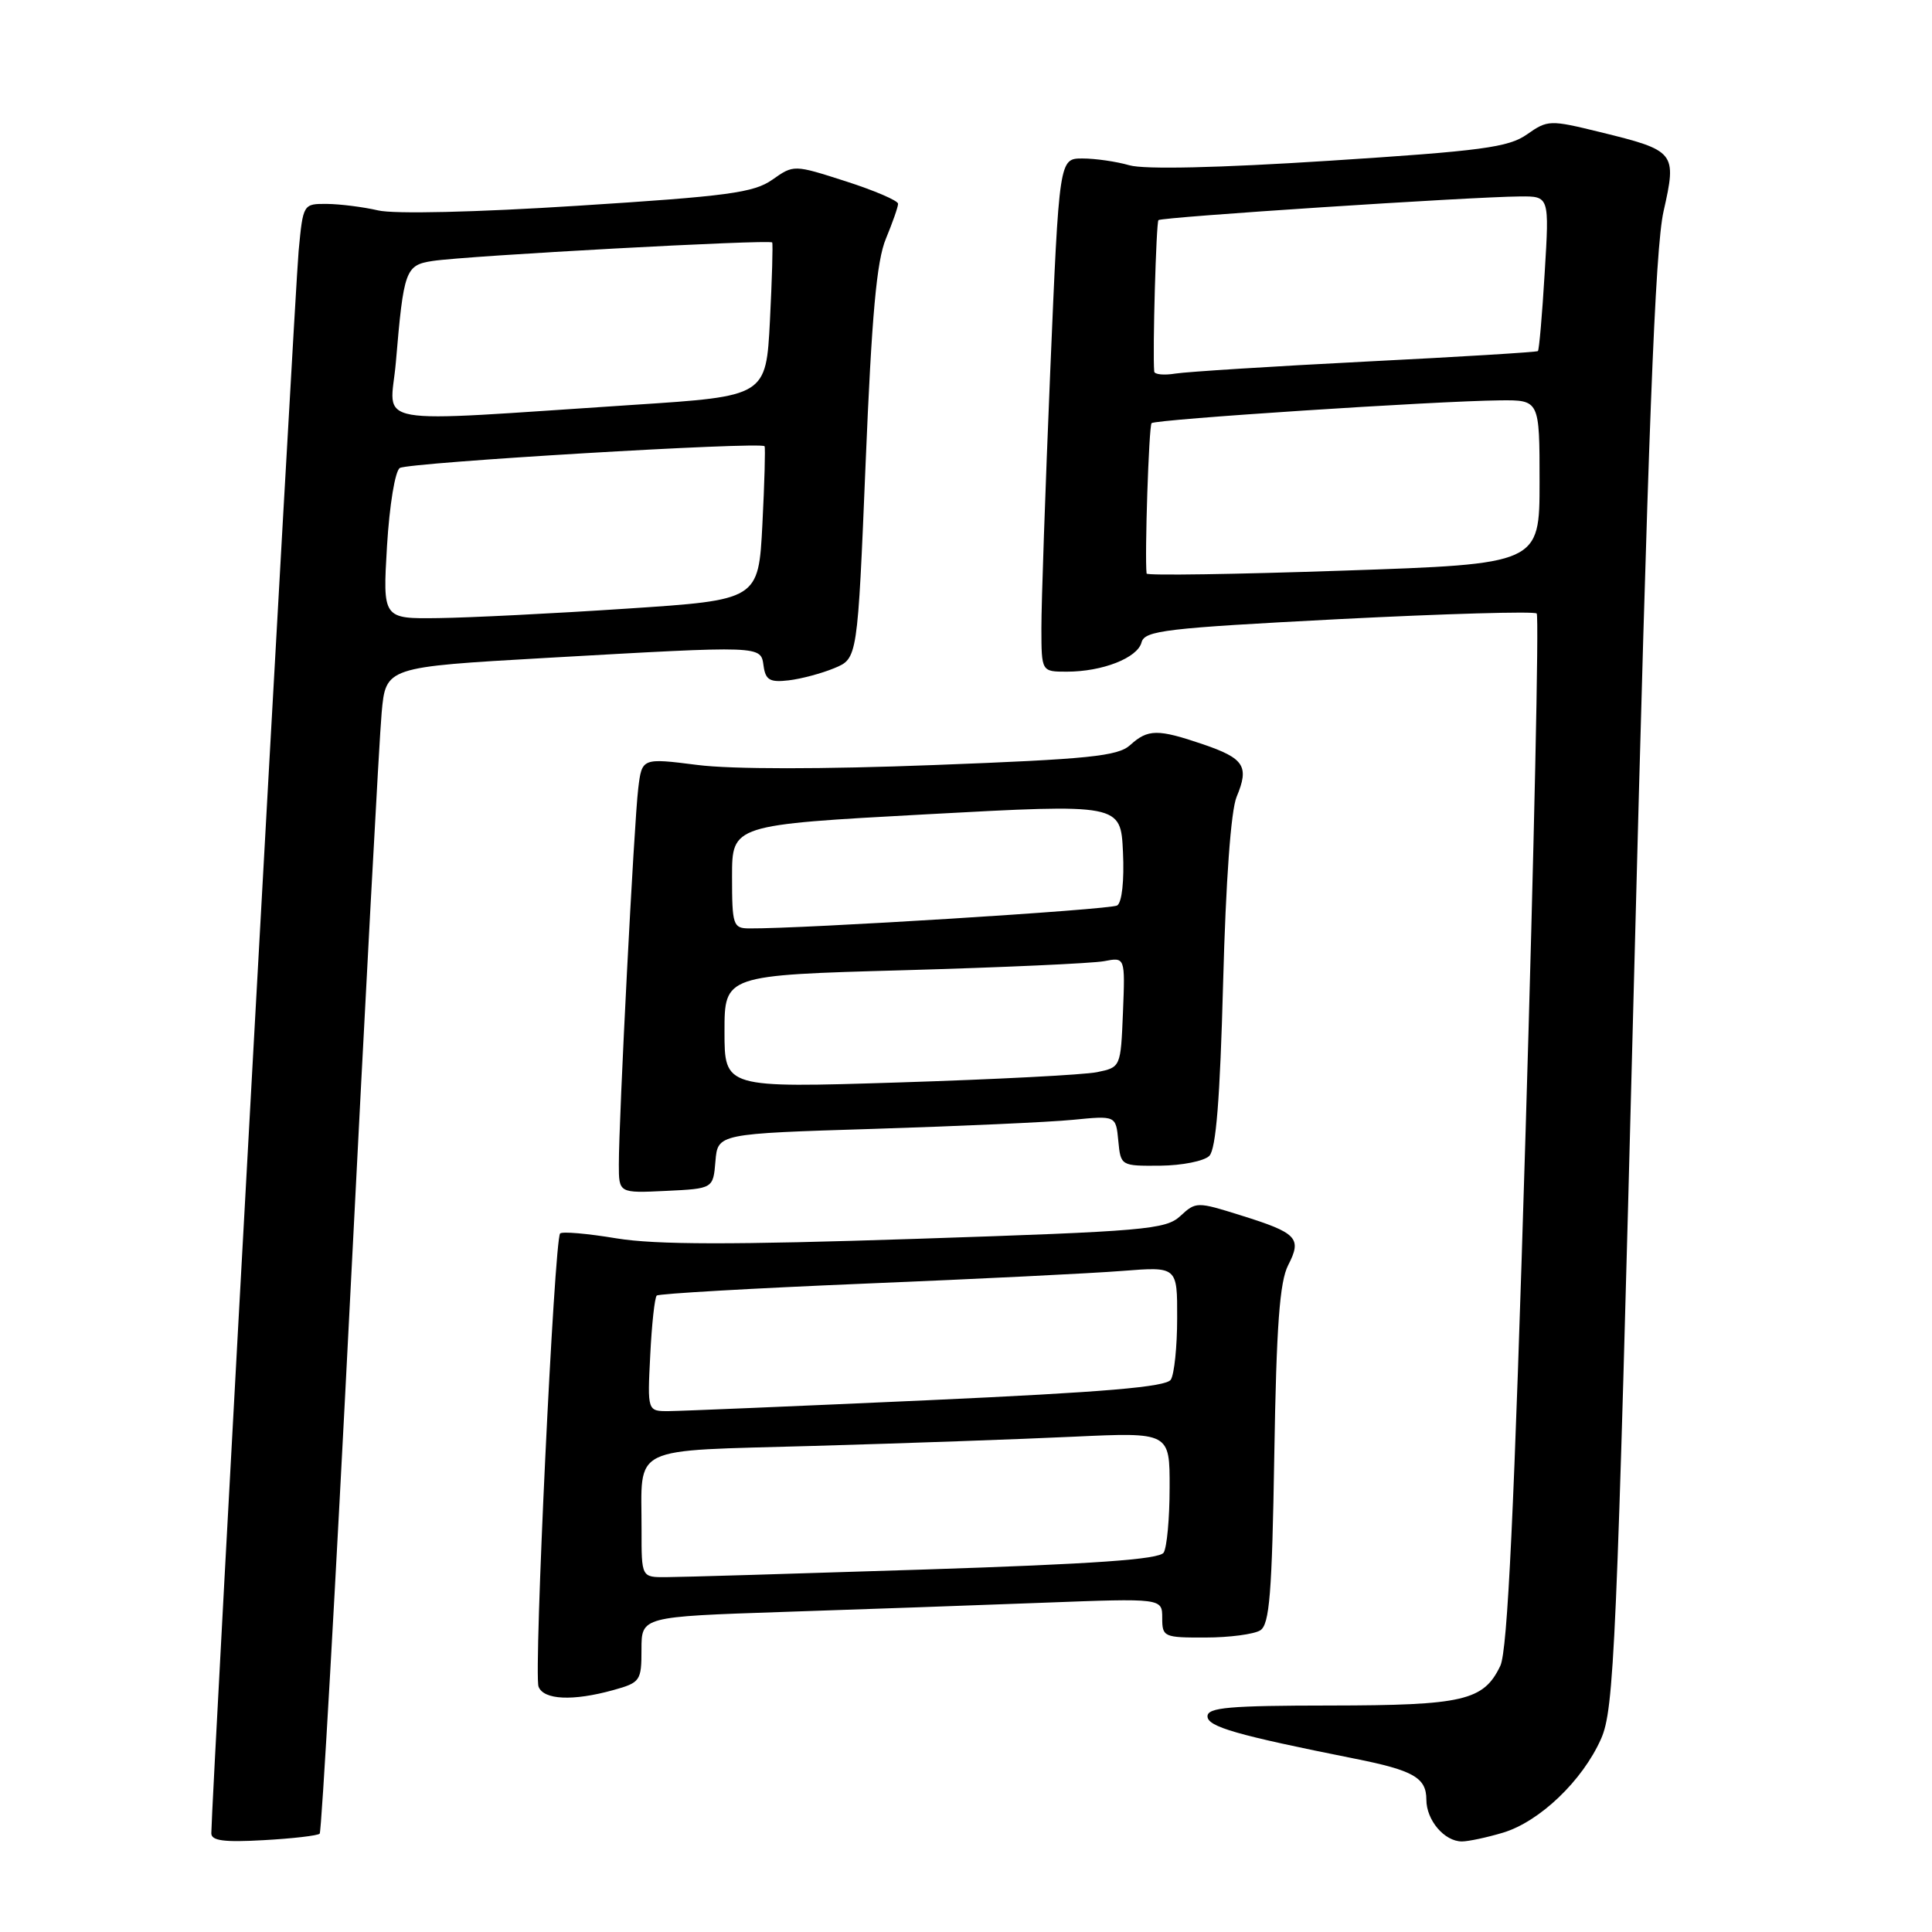 <?xml version="1.0" encoding="UTF-8" standalone="no"?>
<!DOCTYPE svg PUBLIC "-//W3C//DTD SVG 1.1//EN" "http://www.w3.org/Graphics/SVG/1.1/DTD/svg11.dtd" >
<svg xmlns="http://www.w3.org/2000/svg" xmlns:xlink="http://www.w3.org/1999/xlink" version="1.1" viewBox="0 0 256 256">
 <g >
 <path fill="currentColor"
d=" M 42.36 242.97 C 42.61 242.71 44.44 210.55 46.42 171.50 C 48.40 132.45 50.26 97.78 50.57 94.45 C 51.12 88.39 51.12 88.39 72.31 87.18 C 101.25 85.54 100.79 85.52 101.18 88.25 C 101.44 90.11 102.02 90.44 104.50 90.15 C 106.15 89.96 108.88 89.23 110.56 88.53 C 113.63 87.26 113.63 87.26 114.70 61.37 C 115.51 41.73 116.16 34.55 117.39 31.62 C 118.27 29.49 119.00 27.42 119.00 27.00 C 119.00 26.59 115.89 25.25 112.09 24.03 C 105.18 21.81 105.18 21.81 102.34 23.81 C 99.88 25.54 96.44 26.00 76.60 27.26 C 63.04 28.13 52.23 28.38 50.10 27.88 C 48.12 27.42 45.07 27.04 43.33 27.02 C 40.17 27.00 40.16 27.01 39.57 33.25 C 39.07 38.57 28.00 239.18 28.00 242.92 C 28.00 243.91 29.69 244.13 34.95 243.83 C 38.77 243.62 42.10 243.23 42.36 242.97 Z  M 199.15 242.84 C 204.01 241.38 209.70 235.94 212.15 230.40 C 213.88 226.49 214.22 218.70 216.50 130.33 C 218.38 57.17 219.31 32.96 220.43 28.00 C 222.20 20.16 222.04 19.96 212.01 17.50 C 205.36 15.87 205.08 15.88 202.33 17.81 C 199.88 19.53 196.35 20.00 176.14 21.30 C 161.41 22.25 151.63 22.47 149.65 21.90 C 147.92 21.40 145.13 21.00 143.43 21.00 C 140.35 21.00 140.35 21.00 139.16 49.25 C 138.51 64.79 137.98 80.09 137.99 83.25 C 138.00 89.00 138.00 89.00 141.35 89.00 C 146.08 89.00 150.72 87.18 151.26 85.12 C 151.67 83.55 154.42 83.23 177.39 82.04 C 191.50 81.32 203.31 80.98 203.62 81.29 C 203.94 81.60 203.27 112.50 202.15 149.94 C 200.64 200.17 199.76 218.73 198.80 220.73 C 196.59 225.35 193.92 225.97 176.25 225.99 C 162.89 226.00 160.00 226.25 160.00 227.42 C 160.00 228.80 163.83 229.90 179.50 233.03 C 187.30 234.58 189.00 235.56 189.00 238.46 C 189.00 241.19 191.39 244.00 193.71 244.00 C 194.56 244.00 197.01 243.48 199.15 242.84 Z  M 81.25 223.95 C 84.85 222.95 85.00 222.73 85.00 218.56 C 85.00 214.22 85.00 214.22 103.75 213.59 C 114.06 213.25 129.59 212.70 138.25 212.37 C 154.00 211.77 154.00 211.77 154.00 214.39 C 154.00 216.90 154.21 217.00 159.75 216.98 C 162.91 216.98 166.17 216.54 166.99 216.03 C 168.22 215.25 168.55 211.19 168.85 192.79 C 169.13 175.67 169.56 169.84 170.69 167.64 C 172.54 164.05 171.89 163.37 164.38 161.03 C 158.61 159.22 158.46 159.22 156.40 161.13 C 154.46 162.92 151.72 163.15 121.47 164.15 C 96.97 164.96 86.89 164.94 81.69 164.09 C 77.86 163.45 74.50 163.16 74.22 163.44 C 73.45 164.22 70.70 221.77 71.36 223.49 C 72.03 225.25 75.91 225.43 81.25 223.95 Z  M 94.80 153.86 C 95.11 150.22 95.11 150.22 115.80 149.58 C 127.19 149.22 139.06 148.69 142.18 148.38 C 147.86 147.82 147.86 147.82 148.18 151.16 C 148.50 154.49 148.52 154.50 153.74 154.46 C 156.63 154.43 159.55 153.85 160.24 153.16 C 161.13 152.27 161.66 145.62 162.07 130.20 C 162.43 116.68 163.10 107.40 163.86 105.58 C 165.55 101.54 164.88 100.49 159.40 98.62 C 153.40 96.58 152.11 96.59 149.75 98.73 C 148.12 100.20 144.32 100.59 123.81 101.37 C 108.98 101.94 96.95 101.94 92.41 101.36 C 85.06 100.43 85.06 100.43 84.57 104.47 C 84.02 108.95 81.99 148.33 82.00 154.30 C 82.00 158.10 82.00 158.10 88.25 157.80 C 94.50 157.50 94.50 157.50 94.80 153.86 Z  M 51.28 72.35 C 51.61 66.92 52.35 62.40 52.98 62.01 C 54.16 61.28 100.93 58.49 101.31 59.13 C 101.43 59.33 101.30 64.00 101.02 69.50 C 100.50 79.50 100.50 79.50 83.00 80.65 C 73.38 81.29 62.17 81.85 58.10 81.90 C 50.71 82.00 50.71 82.00 51.28 72.35 Z  M 52.45 48.04 C 53.49 35.76 53.72 35.13 57.32 34.58 C 61.90 33.88 102.06 31.70 102.32 32.13 C 102.43 32.33 102.30 37.00 102.02 42.50 C 101.50 52.50 101.50 52.50 84.00 53.64 C 48.09 55.99 51.71 56.63 52.45 48.04 Z  M 151.93 76.00 C 151.66 73.76 152.23 56.44 152.59 56.07 C 153.10 55.57 190.19 53.14 198.75 53.05 C 204.00 53.00 204.00 53.00 204.00 63.86 C 204.00 74.73 204.00 74.73 178.00 75.61 C 163.70 76.10 151.97 76.28 151.93 76.00 Z  M 152.94 49.23 C 152.71 46.68 153.20 29.47 153.50 29.17 C 153.90 28.76 194.93 26.08 201.40 26.03 C 205.30 26.00 205.30 26.00 204.68 36.13 C 204.35 41.71 203.94 46.38 203.78 46.52 C 203.63 46.66 193.38 47.29 181.00 47.91 C 168.62 48.54 157.26 49.26 155.75 49.50 C 154.24 49.75 152.97 49.62 152.94 49.23 Z  M 85.01 202.75 C 85.04 191.32 83.02 192.31 107.84 191.59 C 119.75 191.25 135.24 190.70 142.25 190.37 C 155.00 189.78 155.00 189.78 154.98 197.14 C 154.98 201.19 154.62 205.06 154.19 205.73 C 153.62 206.63 144.98 207.24 122.45 207.97 C 105.43 208.52 90.04 208.98 88.25 208.98 C 85.00 209.00 85.00 209.00 85.01 202.75 Z  M 86.16 179.57 C 86.36 175.48 86.75 171.93 87.02 171.67 C 87.28 171.42 99.65 170.71 114.50 170.09 C 129.35 169.48 144.76 168.72 148.75 168.40 C 156.00 167.83 156.00 167.83 155.98 174.66 C 155.98 178.42 155.60 182.09 155.14 182.81 C 154.52 183.78 146.41 184.47 122.91 185.54 C 105.63 186.32 90.21 186.97 88.64 186.98 C 85.78 187.00 85.78 187.00 86.16 179.57 Z  M 96.00 136.69 C 96.00 129.22 96.00 129.22 119.75 128.56 C 132.81 128.19 144.76 127.65 146.30 127.36 C 149.09 126.82 149.09 126.82 148.80 134.12 C 148.50 141.42 148.50 141.42 145.35 142.07 C 143.61 142.42 131.80 143.03 119.10 143.43 C 96.00 144.16 96.00 144.16 96.00 136.69 Z  M 97.00 116.15 C 97.00 109.30 97.00 109.30 122.75 107.90 C 148.50 106.50 148.50 106.50 148.80 112.91 C 148.98 116.71 148.66 119.59 148.03 119.98 C 147.13 120.54 106.32 123.08 99.25 123.02 C 97.14 123.00 97.00 122.58 97.00 116.15 Z "/>
</g>
</svg>